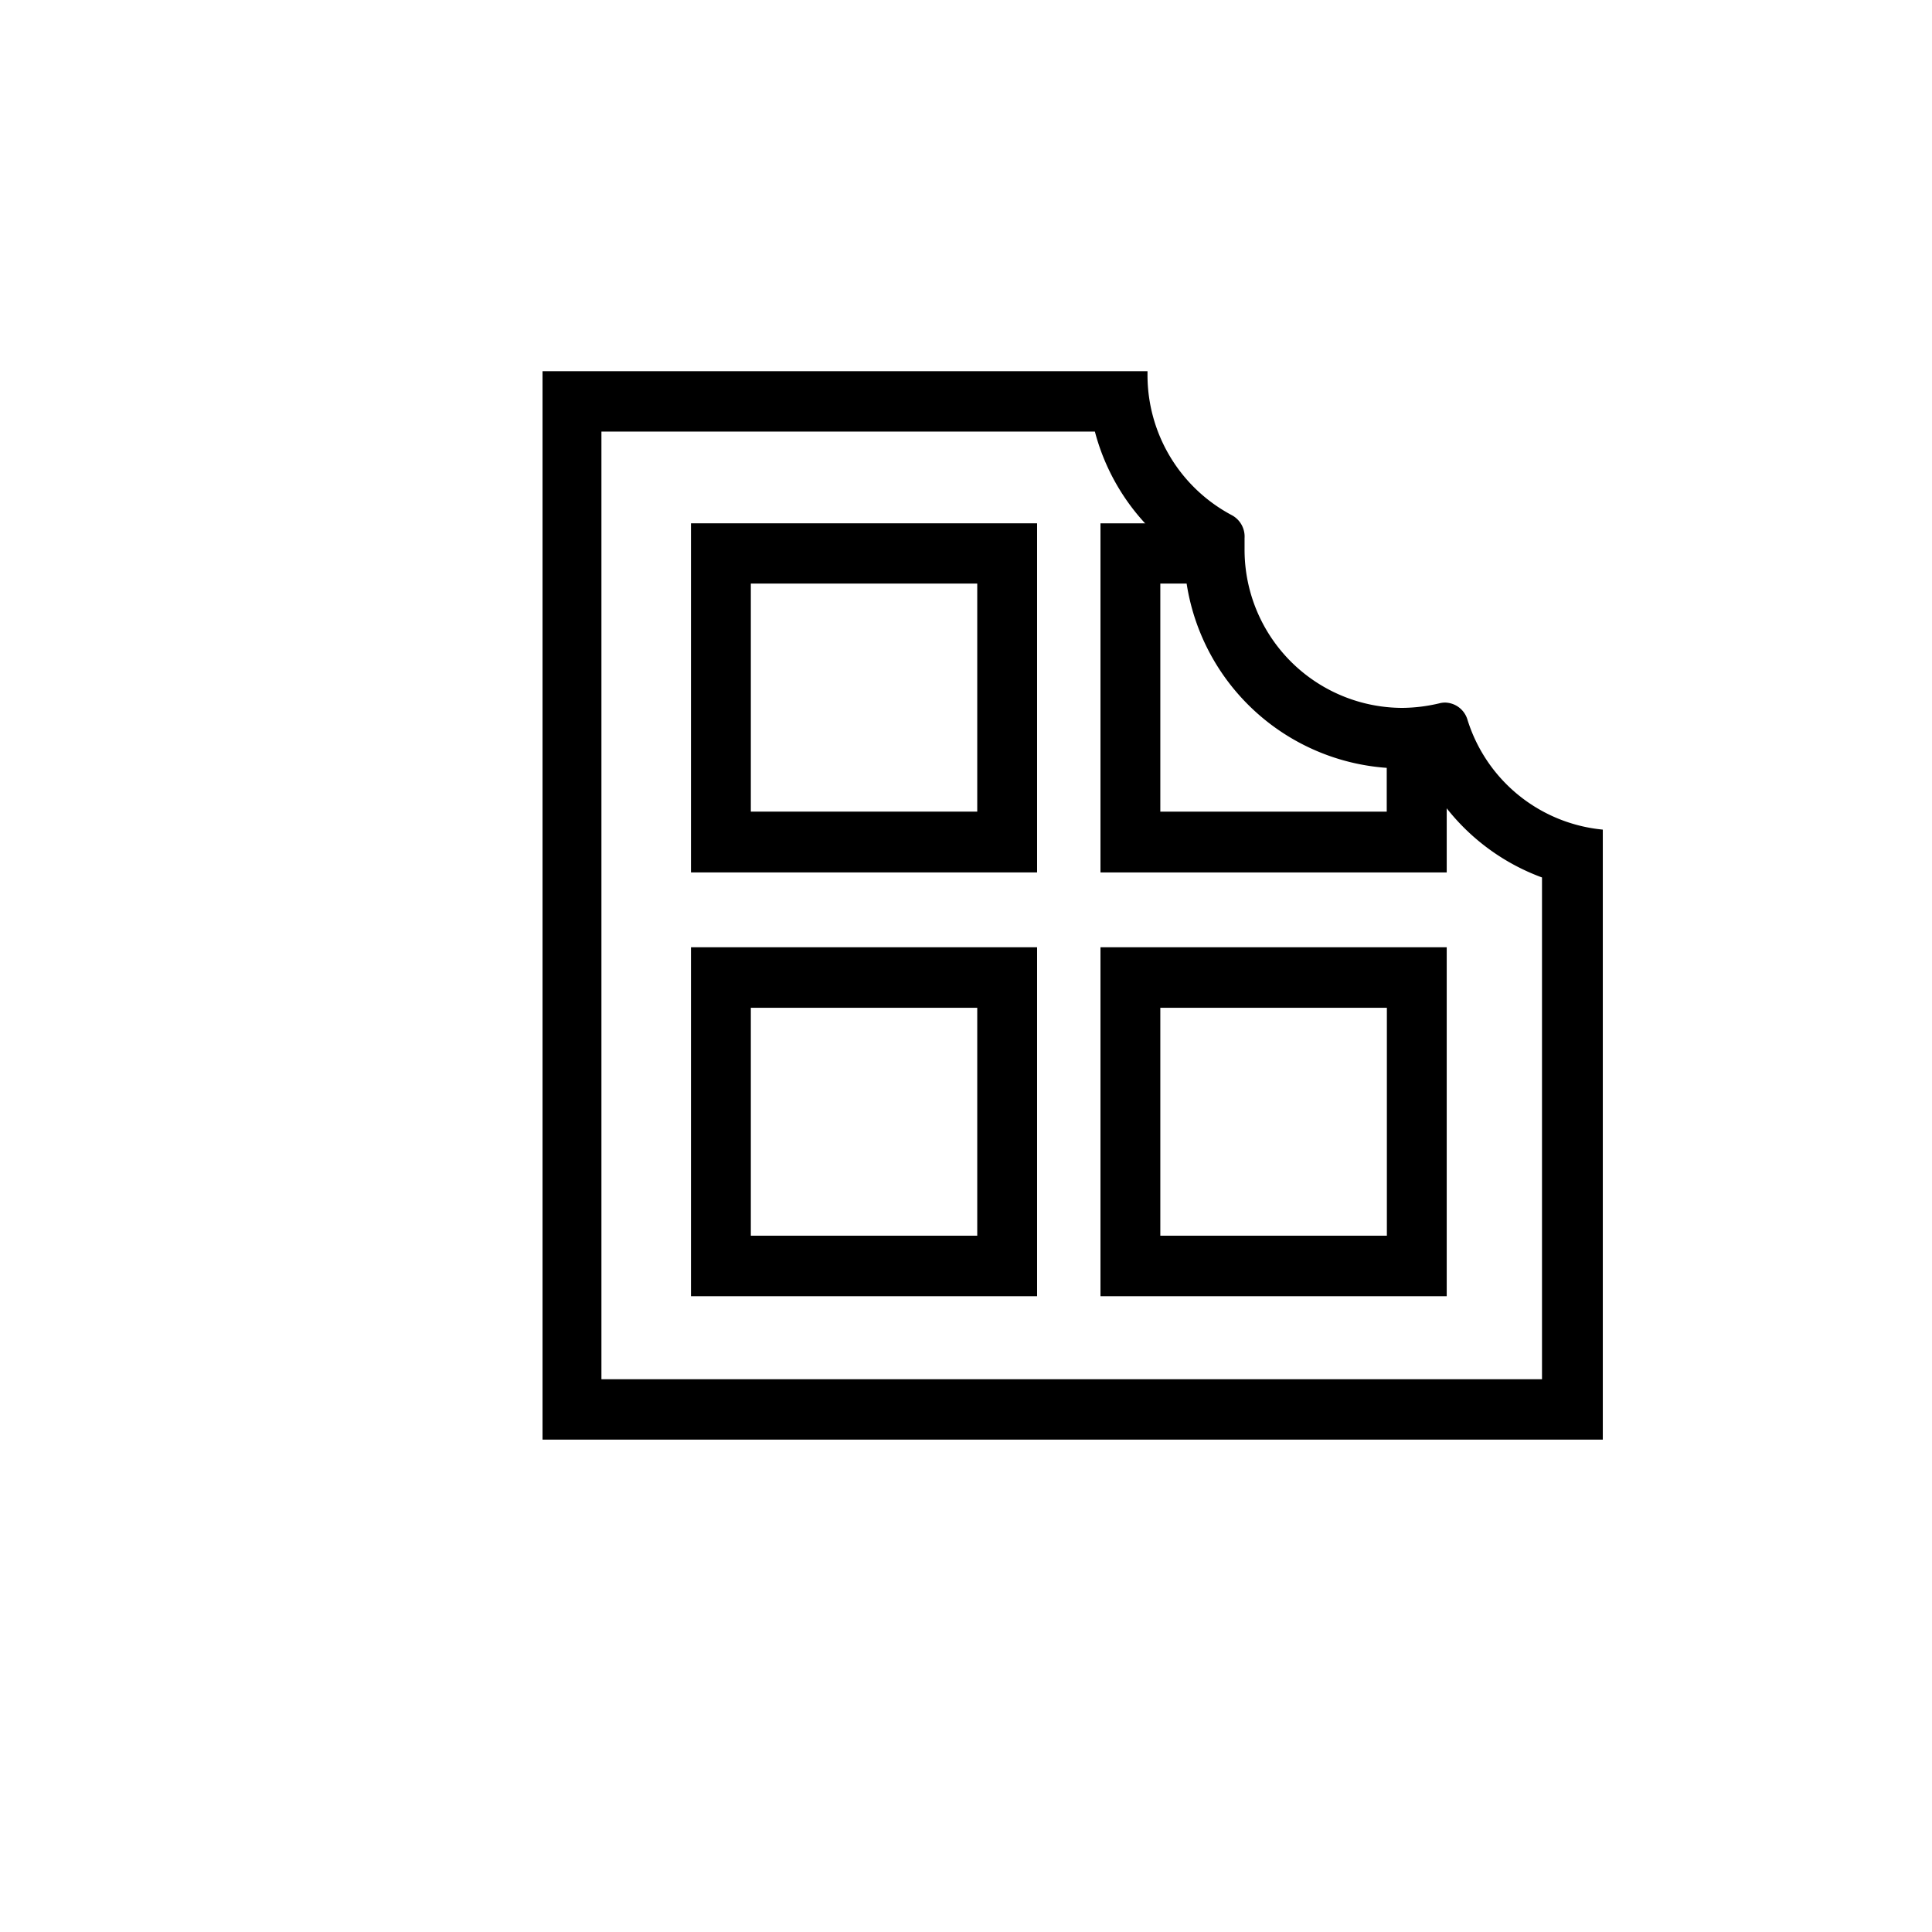 <svg id="chocolates-svg" data-name="chocolates" xmlns="http://www.w3.org/2000/svg" viewBox="0 0 141.73 141.73">
    <path d="M84.24,27.23H39.8v78.38h77.78V60.86a11.54,11.54,0,0,1-9.93-8.07A1.75,1.75,0,0,0,106,51.54a1.71,1.71,0,0,0-.43.06,12.08,12.08,0,0,1-2.7.33A11.6,11.6,0,0,1,91.3,40.3c0-.23,0-.46,0-.7v-.12a1.78,1.78,0,0,0-.94-1.69,11.63,11.63,0,0,1-6.18-10.3c0-.09,0-.18,0-.26m-3.86,4.43a15.87,15.87,0,0,0,6.55,9.18,16,16,0,0,0,15.91,15.53c.49,0,1,0,1.48-.08a15.89,15.89,0,0,0,8.86,8.08v36.81h-69V31.66Z"/>
    <path d="M76.08,38.39H50.69V64H76.08ZM71.69,59.54H55.08V42.81H71.69Z"/>
    <path d="M76.08,69.49H50.69v25.6H76.08ZM71.69,90.65H55.08V73.93H71.69Z"/>
    <path d="M106.13,69.49H80.73v25.6h25.4Zm-4.39,21.16H85.12V73.93h16.62Z"/>
    <path d="M101.73,59.54H85.12V42.81H89.4A45.86,45.86,0,0,0,87,38.39H80.73V64h25.4V56.36c-1.47-.6-2.92-1.23-4.4-1.82Z"/>
</svg>